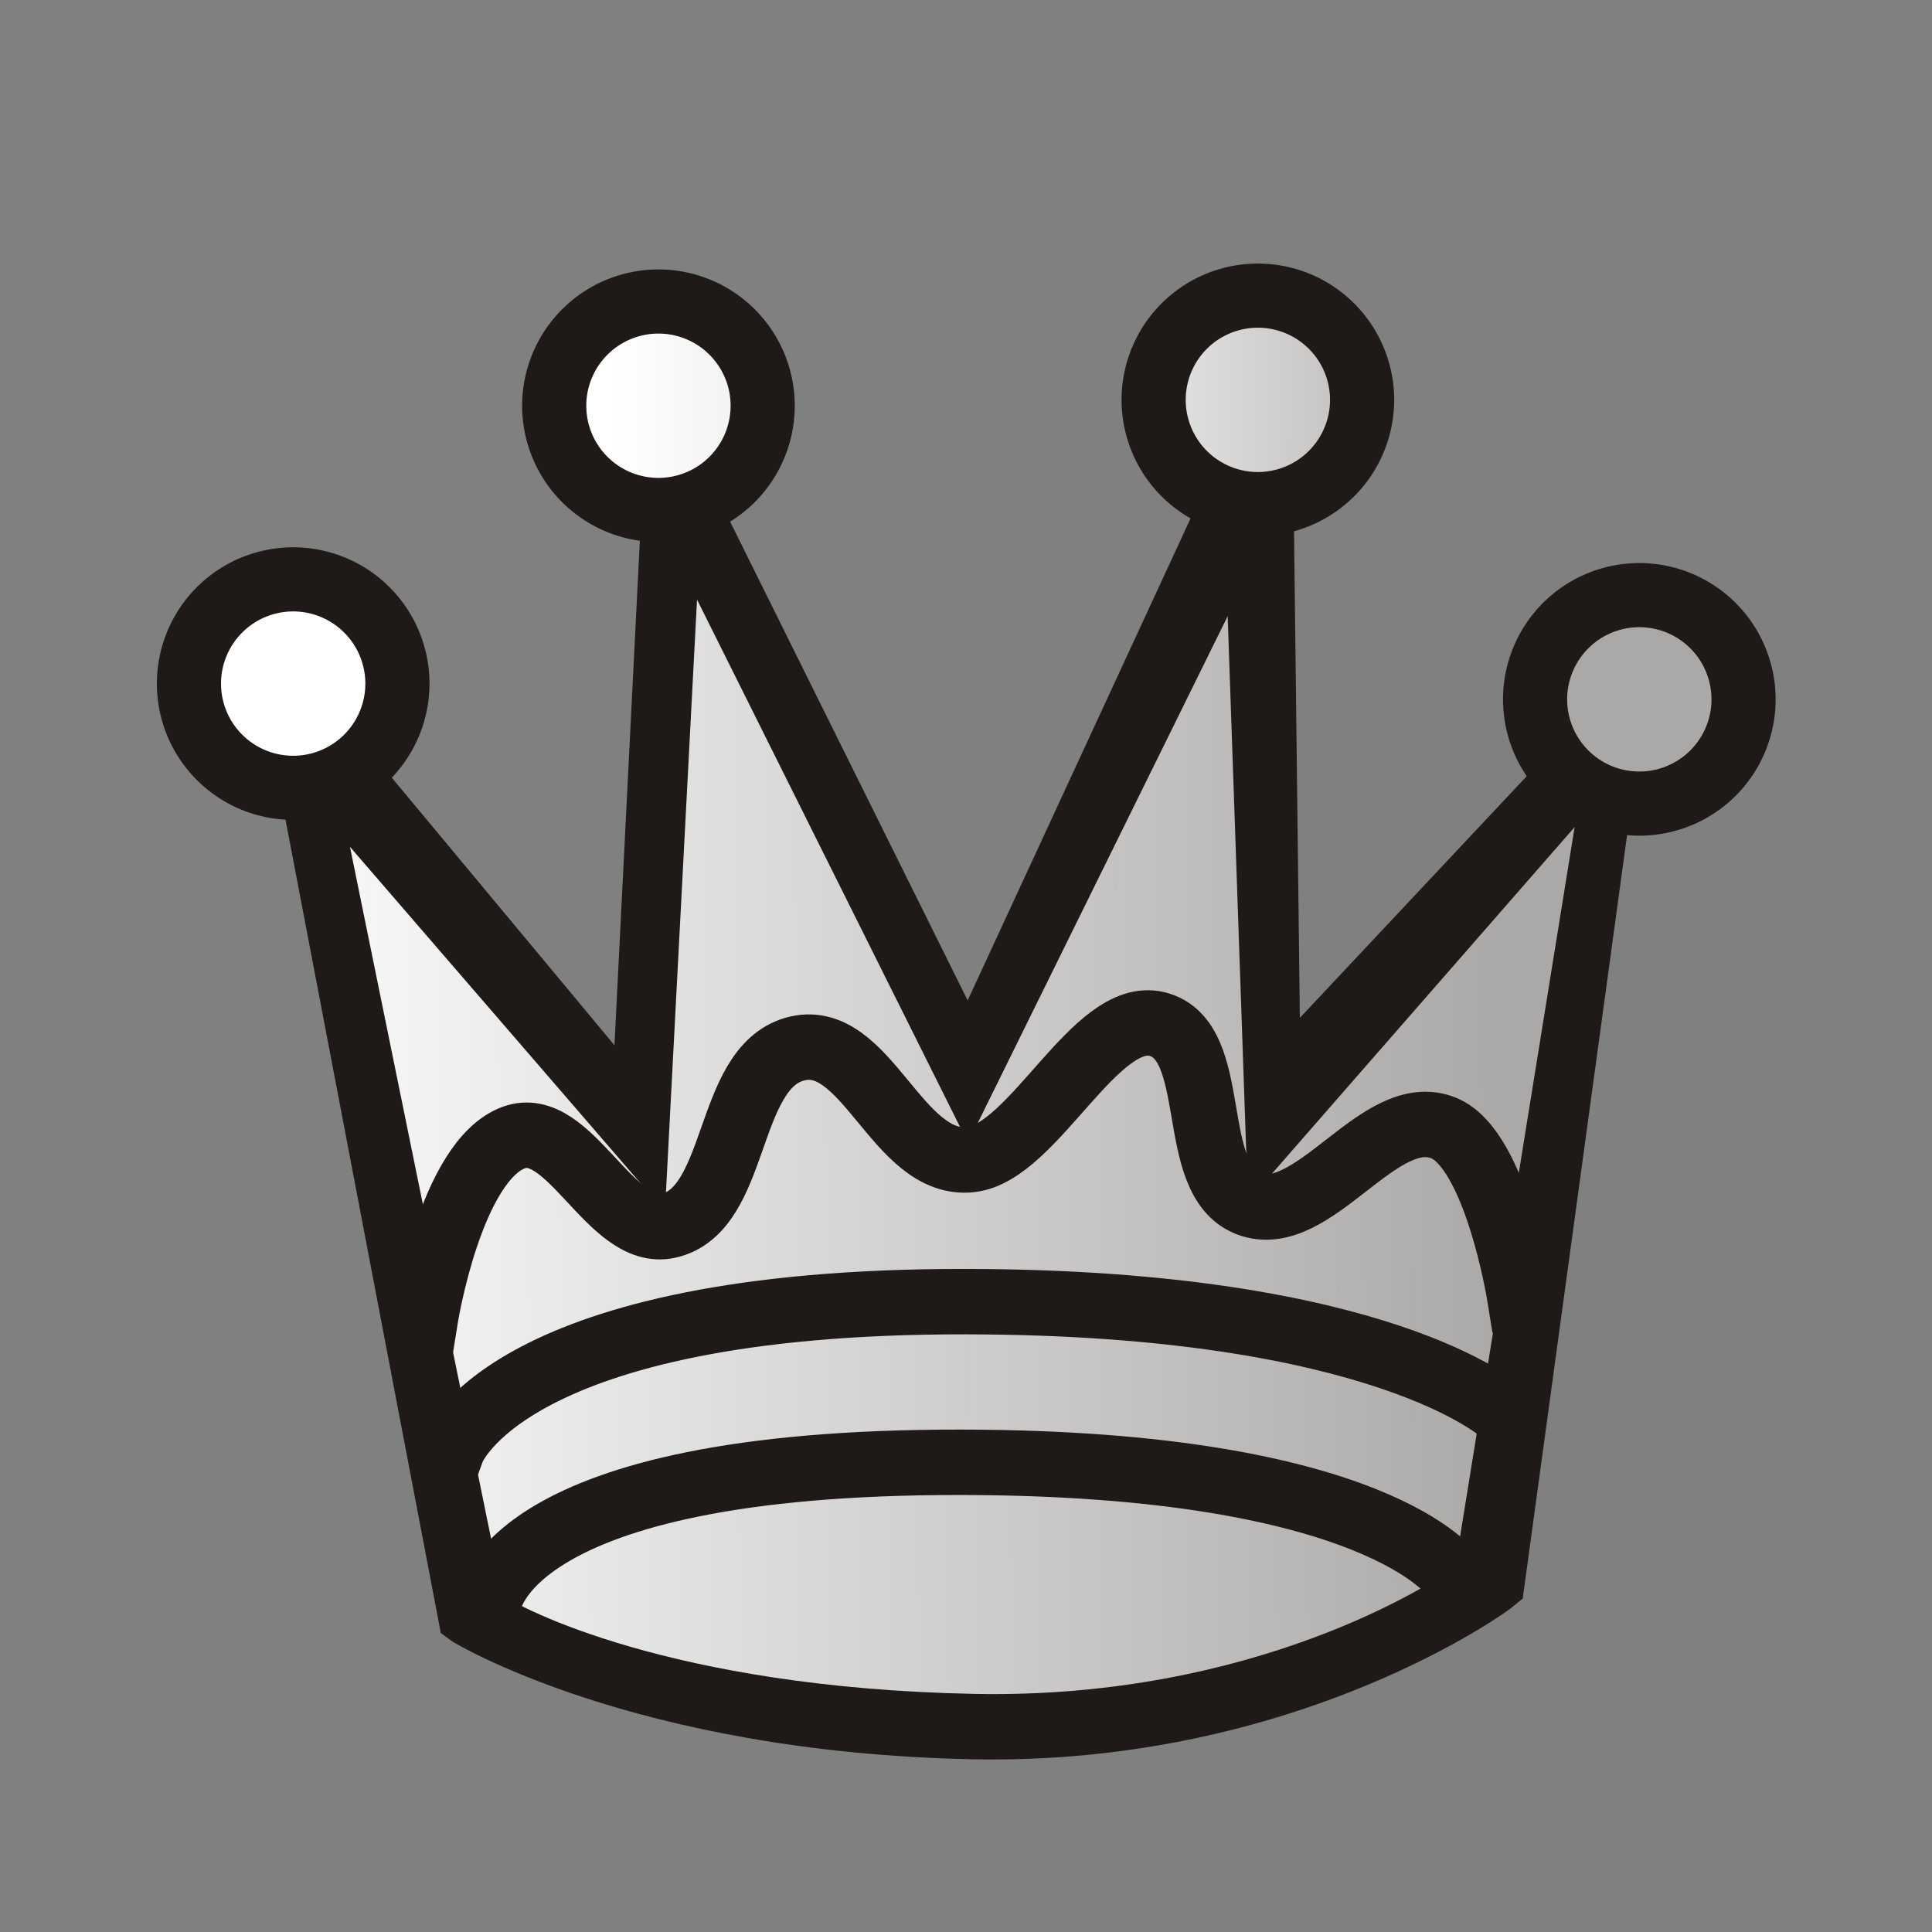 <?xml version="1.0" encoding="UTF-8" standalone="no"?>
<svg
   inkscape:version="1.2.2 (732a01da63, 2022-12-09)"
   sodipodi:docname="wG.svg"
   id="svg12863"
   version="1.1"
   viewBox="0 0 50 50"
   clip-rule="evenodd"
   fill-rule="evenodd"
   image-rendering="optimizeQuality"
   shape-rendering="geometricPrecision"
   height="177.17"
   width="177.17"
   xmlns:inkscape="http://www.inkscape.org/namespaces/inkscape"
   xmlns:sodipodi="http://sodipodi.sourceforge.net/DTD/sodipodi-0.dtd"
   xmlns:xlink="http://www.w3.org/1999/xlink"
   xmlns="http://www.w3.org/2000/svg"
   xmlns:svg="http://www.w3.org/2000/svg"
   xmlns:rdf="http://www.w3.org/1999/02/22-rdf-syntax-ns#"
   xmlns:cc="http://creativecommons.org/ns#"
   xmlns:dc="http://purl.org/dc/elements/1.1/">
  <rect x="0" y="0" width="50" height="50" fill="#808080" stroke="none"/>
  <sodipodi:namedview
     inkscape:document-rotation="0"
     inkscape:current-layer="svg12863"
     inkscape:window-maximized="1"
     inkscape:window-y="-11"
     inkscape:window-x="-11"
     inkscape:cy="69.961988"
     inkscape:cx="142.95952"
     inkscape:zoom="3.4590212"
     showguides="false"
     showgrid="false"
     id="namedview12865"
     inkscape:window-height="974"
     inkscape:window-width="1920"
     inkscape:pageshadow="2"
     inkscape:pageopacity="0"
     guidetolerance="10"
     gridtolerance="10"
     objecttolerance="10"
     borderopacity="1"
     bordercolor="#666666"
     pagecolor="#ffffff"
     inkscape:showpageshadow="2"
     inkscape:pagecheckerboard="0"
     inkscape:deskcolor="#d1d1d1" />
  <defs
     id="defs12857">
    <linearGradient
       inkscape:collect="always"
       id="linearGradient3516">
      <stop
         style="stop-color:#ffffff;stop-opacity:1;"
         offset="0.303"
         id="stop3512" />
      <stop
         style="stop-color:#aba9a8;stop-opacity:1;"
         offset="1"
         id="stop3514" />
    </linearGradient>
    <linearGradient
       inkscape:collect="always"
       id="linearGradient3510">
      <stop
         style="stop-color:#ffffff;stop-opacity:1;"
         offset="0.665"
         id="stop3506" />
      <stop
         style="stop-color:#aba9a8;stop-opacity:1;"
         offset="1"
         id="stop3508" />
    </linearGradient>
    <linearGradient
       inkscape:collect="always"
       id="linearGradient3498">
      <stop
         style="stop-color:#ffffff;stop-opacity:1;"
         offset="0.602"
         id="stop3494" />
      <stop
         style="stop-color:#aba9a8;stop-opacity:1;"
         offset="1"
         id="stop3496" />
    </linearGradient>
    <linearGradient
       inkscape:collect="always"
       id="linearGradient3408">
      <stop
         style="stop-color:#ffffff;stop-opacity:1;"
         offset="0.68"
         id="stop3404" />
      <stop
         style="stop-color:#aba9a8;stop-opacity:1;"
         offset="1"
         id="stop3406" />
    </linearGradient>
    <linearGradient
       inkscape:collect="always"
       id="linearGradient1136">
      <stop
         style="stop-color:#ffffff;stop-opacity:1;"
         offset="0"
         id="stop1132" />
      <stop
         style="stop-color:#aba9a8;stop-opacity:1;"
         offset="1"
         id="stop1134" />
    </linearGradient>
    <linearGradient
       gradientUnits="userSpaceOnUse"
       x2="77.64"
       x1="21.405"
       id="0">
      <stop
         id="stop12852"
         stop-color="#fff" />
      <stop
         id="stop12854"
         stop-opacity="0"
         stop-color="#fff"
         offset="1" />
    </linearGradient>
    <clipPath
       id="clipPath5191"
       clipPathUnits="userSpaceOnUse">
      <rect
         clip-path="none"
         y="4.029"
         x="7.207"
         height="15.671"
         width="35.163"
         id="rect5193"
         style="opacity:1;fill:#d40000;fill-opacity:1;stroke:#000000;stroke-width:0.205;stroke-linecap:square;stroke-linejoin:miter;stroke-miterlimit:4;stroke-dasharray:none;stroke-opacity:1;paint-order:normal" />
    </clipPath>
    <linearGradient
       gradientUnits="userSpaceOnUse"
       x2="77.64"
       x1="21.376"
       id="0-2">
      <stop
         id="stop4571"
         stop-color="#fff" />
      <stop
         id="stop4573"
         stop-opacity="0"
         stop-color="#fff"
         offset="1" />
    </linearGradient>
    <linearGradient
       id="0-1"
       x1="21.253"
       y1="37.22"
       x2="77.64"
       y2="37.35"
       gradientUnits="userSpaceOnUse"
       xlink:href="#linearGradient9464">
      <stop
         stop-color="#fff"
         id="stop7734"
         style="stop-color:#f3c926;stop-opacity:1" />
      <stop
         offset="1"
         stop-color="#fff"
         stop-opacity="0"
         id="stop7736" />
    </linearGradient>
    <linearGradient
       inkscape:collect="always"
       id="linearGradient9464">
      <stop
         id="stop9462"
         offset="0"
         style="stop-color:#806600;stop-opacity:1" />
      <stop
         id="stop9460"
         offset="1"
         style="stop-color:#ffd42a;stop-opacity:1" />
    </linearGradient>
    <linearGradient
       id="0-6"
       x1="21.405"
       x2="77.64"
       gradientUnits="userSpaceOnUse"
       gradientTransform="translate(-45.399,6.775)">
      <stop
         stop-color="#fff"
         id="stop3197" />
      <stop
         offset="1"
         stop-color="#fff"
         stop-opacity="0"
         id="stop3199" />
    </linearGradient>
    <linearGradient
       inkscape:collect="always"
       xlink:href="#linearGradient1136"
       id="linearGradient1138"
       x1="5.892"
       y1="40.488"
       x2="39.009"
       y2="40.325"
       gradientUnits="userSpaceOnUse" />
    <linearGradient
       inkscape:collect="always"
       xlink:href="#linearGradient3516"
       id="linearGradient3410"
       x1="5.892"
       y1="40.488"
       x2="39.009"
       y2="40.325"
       gradientUnits="userSpaceOnUse"
       gradientTransform="translate(0,1.129)" />
    <linearGradient
       inkscape:collect="always"
       xlink:href="#linearGradient3498"
       id="linearGradient3445"
       gradientUnits="userSpaceOnUse"
       x1="-9.621"
       y1="40.64"
       x2="23.496"
       y2="40.477"
       gradientTransform="translate(15.513,0.977)" />
    <linearGradient
       inkscape:collect="always"
       xlink:href="#linearGradient3408"
       id="linearGradient3468"
       gradientUnits="userSpaceOnUse"
       x1="15.345"
       y1="33.297"
       x2="48.462"
       y2="33.134"
       gradientTransform="translate(-9.453,8.32)" />
    <linearGradient
       inkscape:collect="always"
       xlink:href="#linearGradient3510"
       id="linearGradient3491"
       gradientUnits="userSpaceOnUse"
       x1="-19.493"
       y1="32.889"
       x2="13.624"
       y2="32.726"
       gradientTransform="translate(25.385,8.728)" />
  </defs>
  <g
     id="path384"
     transform="translate(0,1.129)">
    <path
       style="color:#000000;fill:#1f1a17;stroke-linecap:square;-inkscape-stroke:none"
       d="m 16.797,8.143 -0.895,17.779 -9.538,-11.462 0.79,4.394 4.254,22.279 0.301,0.221 c 0,0 4.664,2.875 13.484,3.047 8.417,0.164 13.873,-3.883 13.873,-3.883 l 0.342,-0.275 3.387,-24.782 -9.155,9.752 L 33.418,6.652 25.043,24.762 Z"
       id="path1126"
       sodipodi:nodetypes="ccccccsccccccc" />
    <path
       style="color:#000000;fill:url(#linearGradient1138);fill-opacity:1;stroke-linecap:square;-inkscape-stroke:none"
       d="m 18.039,14.389 7.012,14.059 6.721,-13.631 0.525,15.139 8.454,-9.68 -3.09,19.139 C 37.137,39.818 32.48,42.85 25.227,42.709 17.328,42.555 13.437,40.463 13.008,40.156 L 9.057,20.787 17.209,30.225 Z"
       id="path1130"
       sodipodi:nodetypes="ccccccscccc" />
  </g>
  <path
     style="fill:none;fill-opacity:1;stroke:#1f1a17;stroke-width:1.693;stroke-linecap:square;stop-color:#000000"
     d="m 12.646,41.515 c 0,0 0.339,-3.69 12.238,-3.671 10.768,0.016 12.728,2.937 12.728,2.937"
     id="path1868"
     sodipodi:nodetypes="csc" />
  <path
     style="fill:none;fill-opacity:1;stroke:#1f1a17;stroke-width:1.693;stroke-linecap:square;stop-color:#000000"
     d="m 11.703,37.521 c 0,0 1.399,-3.853 13.299,-3.835 10.768,0.016 13.87,2.856 13.87,2.856"
     id="path1868-2"
     sodipodi:nodetypes="csc" />
  <path
     style="fill:none;fill-opacity:1;stroke:#1f1a17;stroke-width:1.693;stroke-linecap:square;stop-color:#000000"
     d="m 11.014,34.09 c 0,0 0.652,-4.054 2.284,-4.651 1.442,-0.526 2.499,2.613 3.998,2.284 1.828,-0.401 1.465,-4.05 3.264,-4.569 1.863,-0.538 2.643,3.08 4.569,2.856 1.627,-0.189 3.223,-3.897 4.814,-3.508 1.689,0.413 0.742,4.029 2.366,4.651 1.689,0.646 3.386,-2.645 5.058,-1.958 1.351,0.555 1.958,4.324 1.958,4.324"
     id="path2598"
     sodipodi:nodetypes="csssssssc" />
  <path
     style="fill:url(#linearGradient3410);fill-opacity:1;stroke:#1f1a17;stroke-width:1.66;stroke-linecap:square;stop-color:#000000"
     id="path3402"
     sodipodi:type="arc"
     sodipodi:cx="17.040539"
     sodipodi:cy="10.500121"
     sodipodi:rx="2.6976674"
     sodipodi:ry="2.697669"
     sodipodi:start="0"
     sodipodi:end="6.2753409"
     sodipodi:open="true"
     sodipodi:arc-type="chord"
     d="m 19.738,10.5 a 2.698,2.698 0 0 1 -2.692,2.698 2.698,2.698 0 0 1 -2.703,-2.687 2.698,2.698 0 0 1 2.682,-2.708 2.698,2.698 0 0 1 2.713,2.676 z" />
  <path
     style="fill:url(#linearGradient3445);fill-opacity:1;stroke:#1f1a17;stroke-width:1.66;stroke-linecap:square;stop-color:#000000"
     id="path3402-1"
     sodipodi:type="arc"
     sodipodi:cx="32.553638"
     sodipodi:cy="10.348309"
     sodipodi:rx="2.6976674"
     sodipodi:ry="2.697669"
     sodipodi:start="0"
     sodipodi:end="6.2753409"
     sodipodi:open="true"
     sodipodi:arc-type="chord"
     d="m 35.251,10.348 a 2.698,2.698 0 0 1 -2.692,2.698 2.698,2.698 0 0 1 -2.703,-2.687 2.698,2.698 0 0 1 2.682,-2.708 2.698,2.698 0 0 1 2.713,2.676 z" />
  <path
     style="fill:url(#linearGradient3468);fill-opacity:1;stroke:#1f1a17;stroke-width:1.66;stroke-linecap:square;stop-color:#000000"
     id="path3402-16"
     sodipodi:type="arc"
     sodipodi:cx="7.5876913"
     sodipodi:cy="17.691236"
     sodipodi:rx="2.6976674"
     sodipodi:ry="2.697669"
     sodipodi:start="0"
     sodipodi:end="6.2753409"
     sodipodi:open="true"
     sodipodi:arc-type="chord"
     d="M 10.285,17.691 A 2.698,2.698 0 0 1 7.593,20.389 2.698,2.698 0 0 1 4.89,17.702 2.698,2.698 0 0 1 7.572,14.994 2.698,2.698 0 0 1 10.285,17.67 Z" />
  <path
     style="fill:url(#linearGradient3491);fill-opacity:1;stroke:#1f1a17;stroke-width:1.66;stroke-linecap:square;stop-color:#000000"
     id="path3402-7"
     sodipodi:type="arc"
     sodipodi:cx="42.425789"
     sodipodi:cy="18.099176"
     sodipodi:rx="2.6976674"
     sodipodi:ry="2.697669"
     sodipodi:start="0"
     sodipodi:end="6.2753409"
     sodipodi:open="true"
     sodipodi:arc-type="chord"
     d="m 45.123,18.099 a 2.698,2.698 0 0 1 -2.692,2.698 2.698,2.698 0 0 1 -2.703,-2.687 2.698,2.698 0 0 1 2.682,-2.708 2.698,2.698 0 0 1 2.713,2.676 z" />
</svg>
